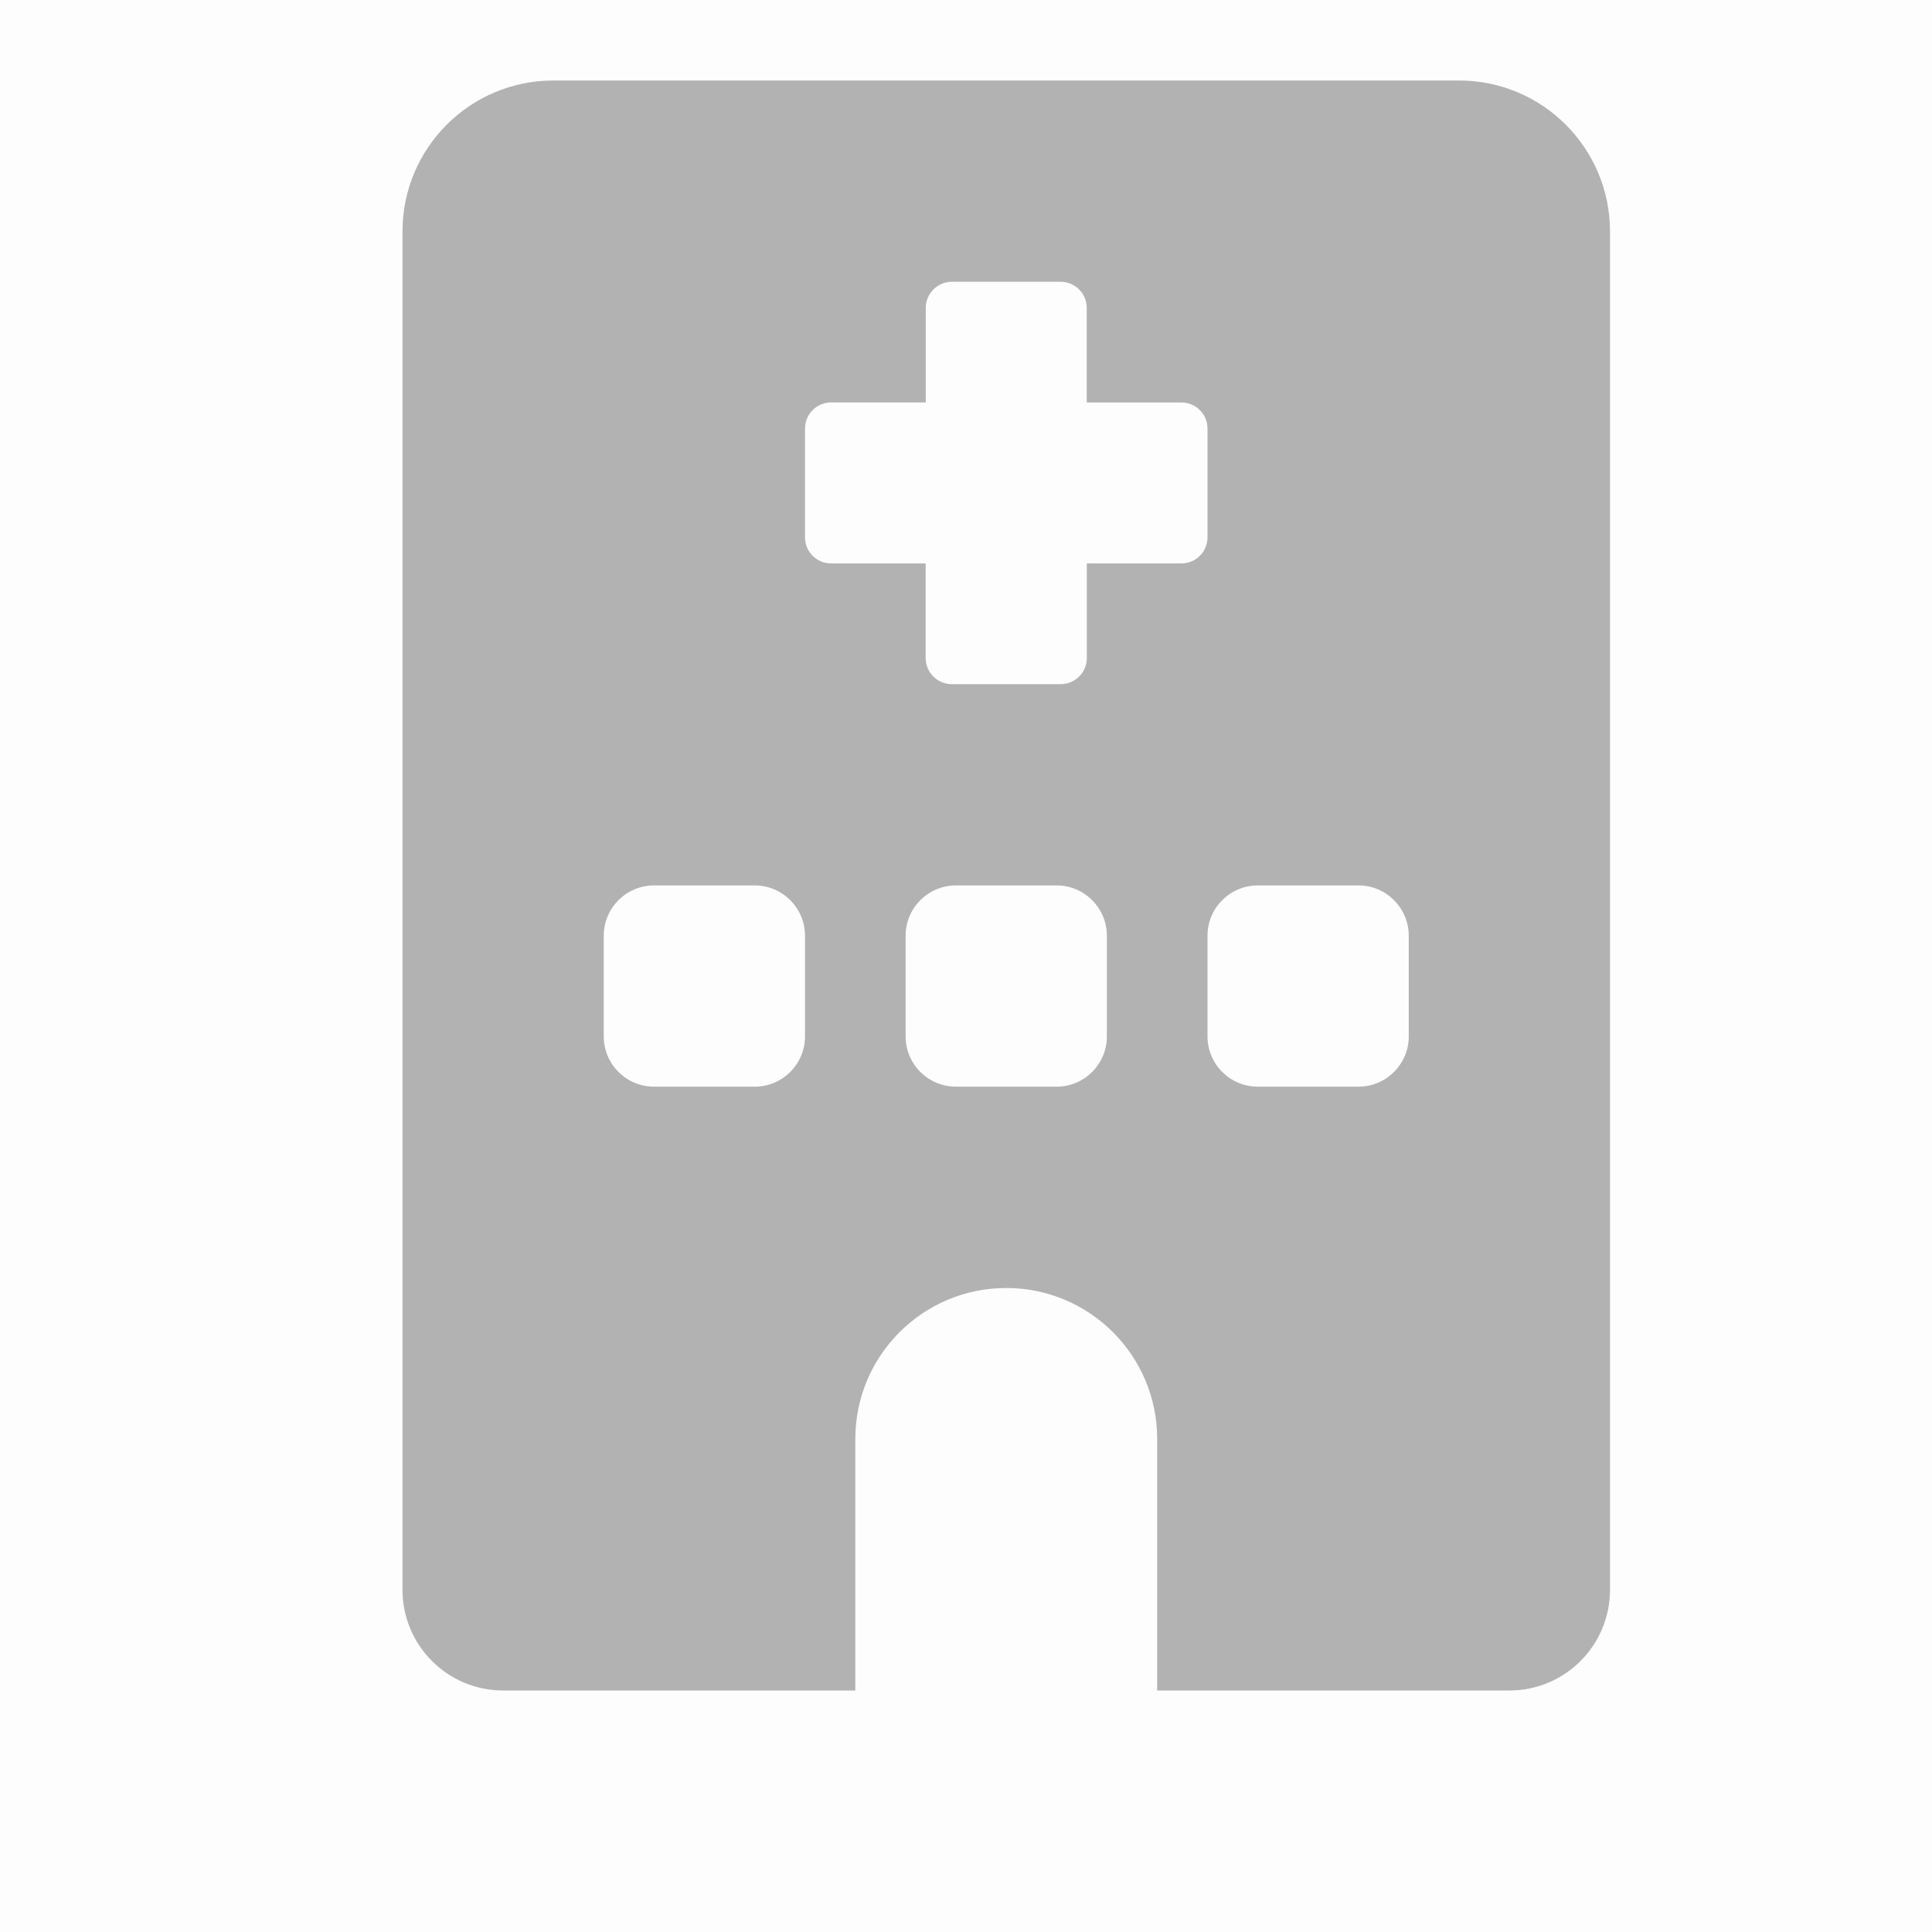 <svg width="24" height="24" viewBox="0 0 24 24" fill="none" xmlns="http://www.w3.org/2000/svg">
<rect opacity="0.01" width="24" height="24" fill="black"/>
<g clip-path="url(#clip0_1667_21519)">
<path d="M18.125 1H6.875C5.839 1 5 1.839 5 2.875V19.75C5 20.44 5.56 21 6.25 21L10.625 21V17.875C10.625 16.84 11.464 16 12.5 16C13.536 16 14.375 16.84 14.375 17.875V21L18.75 21C19.44 21 20 20.44 20 19.75V2.875C20 1.839 19.16 1 18.125 1ZM10 12.874C10 13.22 9.72 13.499 9.375 13.499H8.125C7.78 13.499 7.5 13.22 7.5 12.874V11.624C7.5 11.279 7.78 10.999 8.125 10.999H9.375C9.72 10.999 10 11.279 10 11.624V12.874ZM13.75 12.874C13.75 13.22 13.47 13.499 13.125 13.499H11.875C11.53 13.499 11.25 13.22 11.25 12.874V11.624C11.25 11.279 11.53 10.999 11.875 10.999H13.125C13.47 10.999 13.75 11.279 13.75 11.624V12.874ZM14.676 6.999H13.501V8.174C13.501 8.354 13.355 8.499 13.176 8.499H11.824C11.645 8.499 11.499 8.354 11.499 8.174V6.999H10.324C10.145 6.999 10 6.855 10 6.675V5.324C10 5.144 10.146 4.999 10.325 4.999H11.5V3.825C11.5 3.646 11.646 3.5 11.825 3.5H13.175C13.354 3.5 13.5 3.646 13.5 3.825V5H14.675C14.855 4.999 15 5.144 15 5.324V6.674C15 6.855 14.855 6.999 14.676 6.999ZM17.5 12.874C17.5 13.22 17.22 13.499 16.875 13.499H15.625C15.28 13.499 15 13.22 15 12.874V11.624C15 11.279 15.28 10.999 15.625 10.999H16.875C17.22 10.999 17.5 11.279 17.5 11.624V12.874Z" fill="#B2B2B2"/>
</g>
<defs>
<clipPath id="clip0_1667_21519">
<rect width="15" height="20" fill="white" transform="translate(5 1)"/>
</clipPath>
</defs>
</svg>
